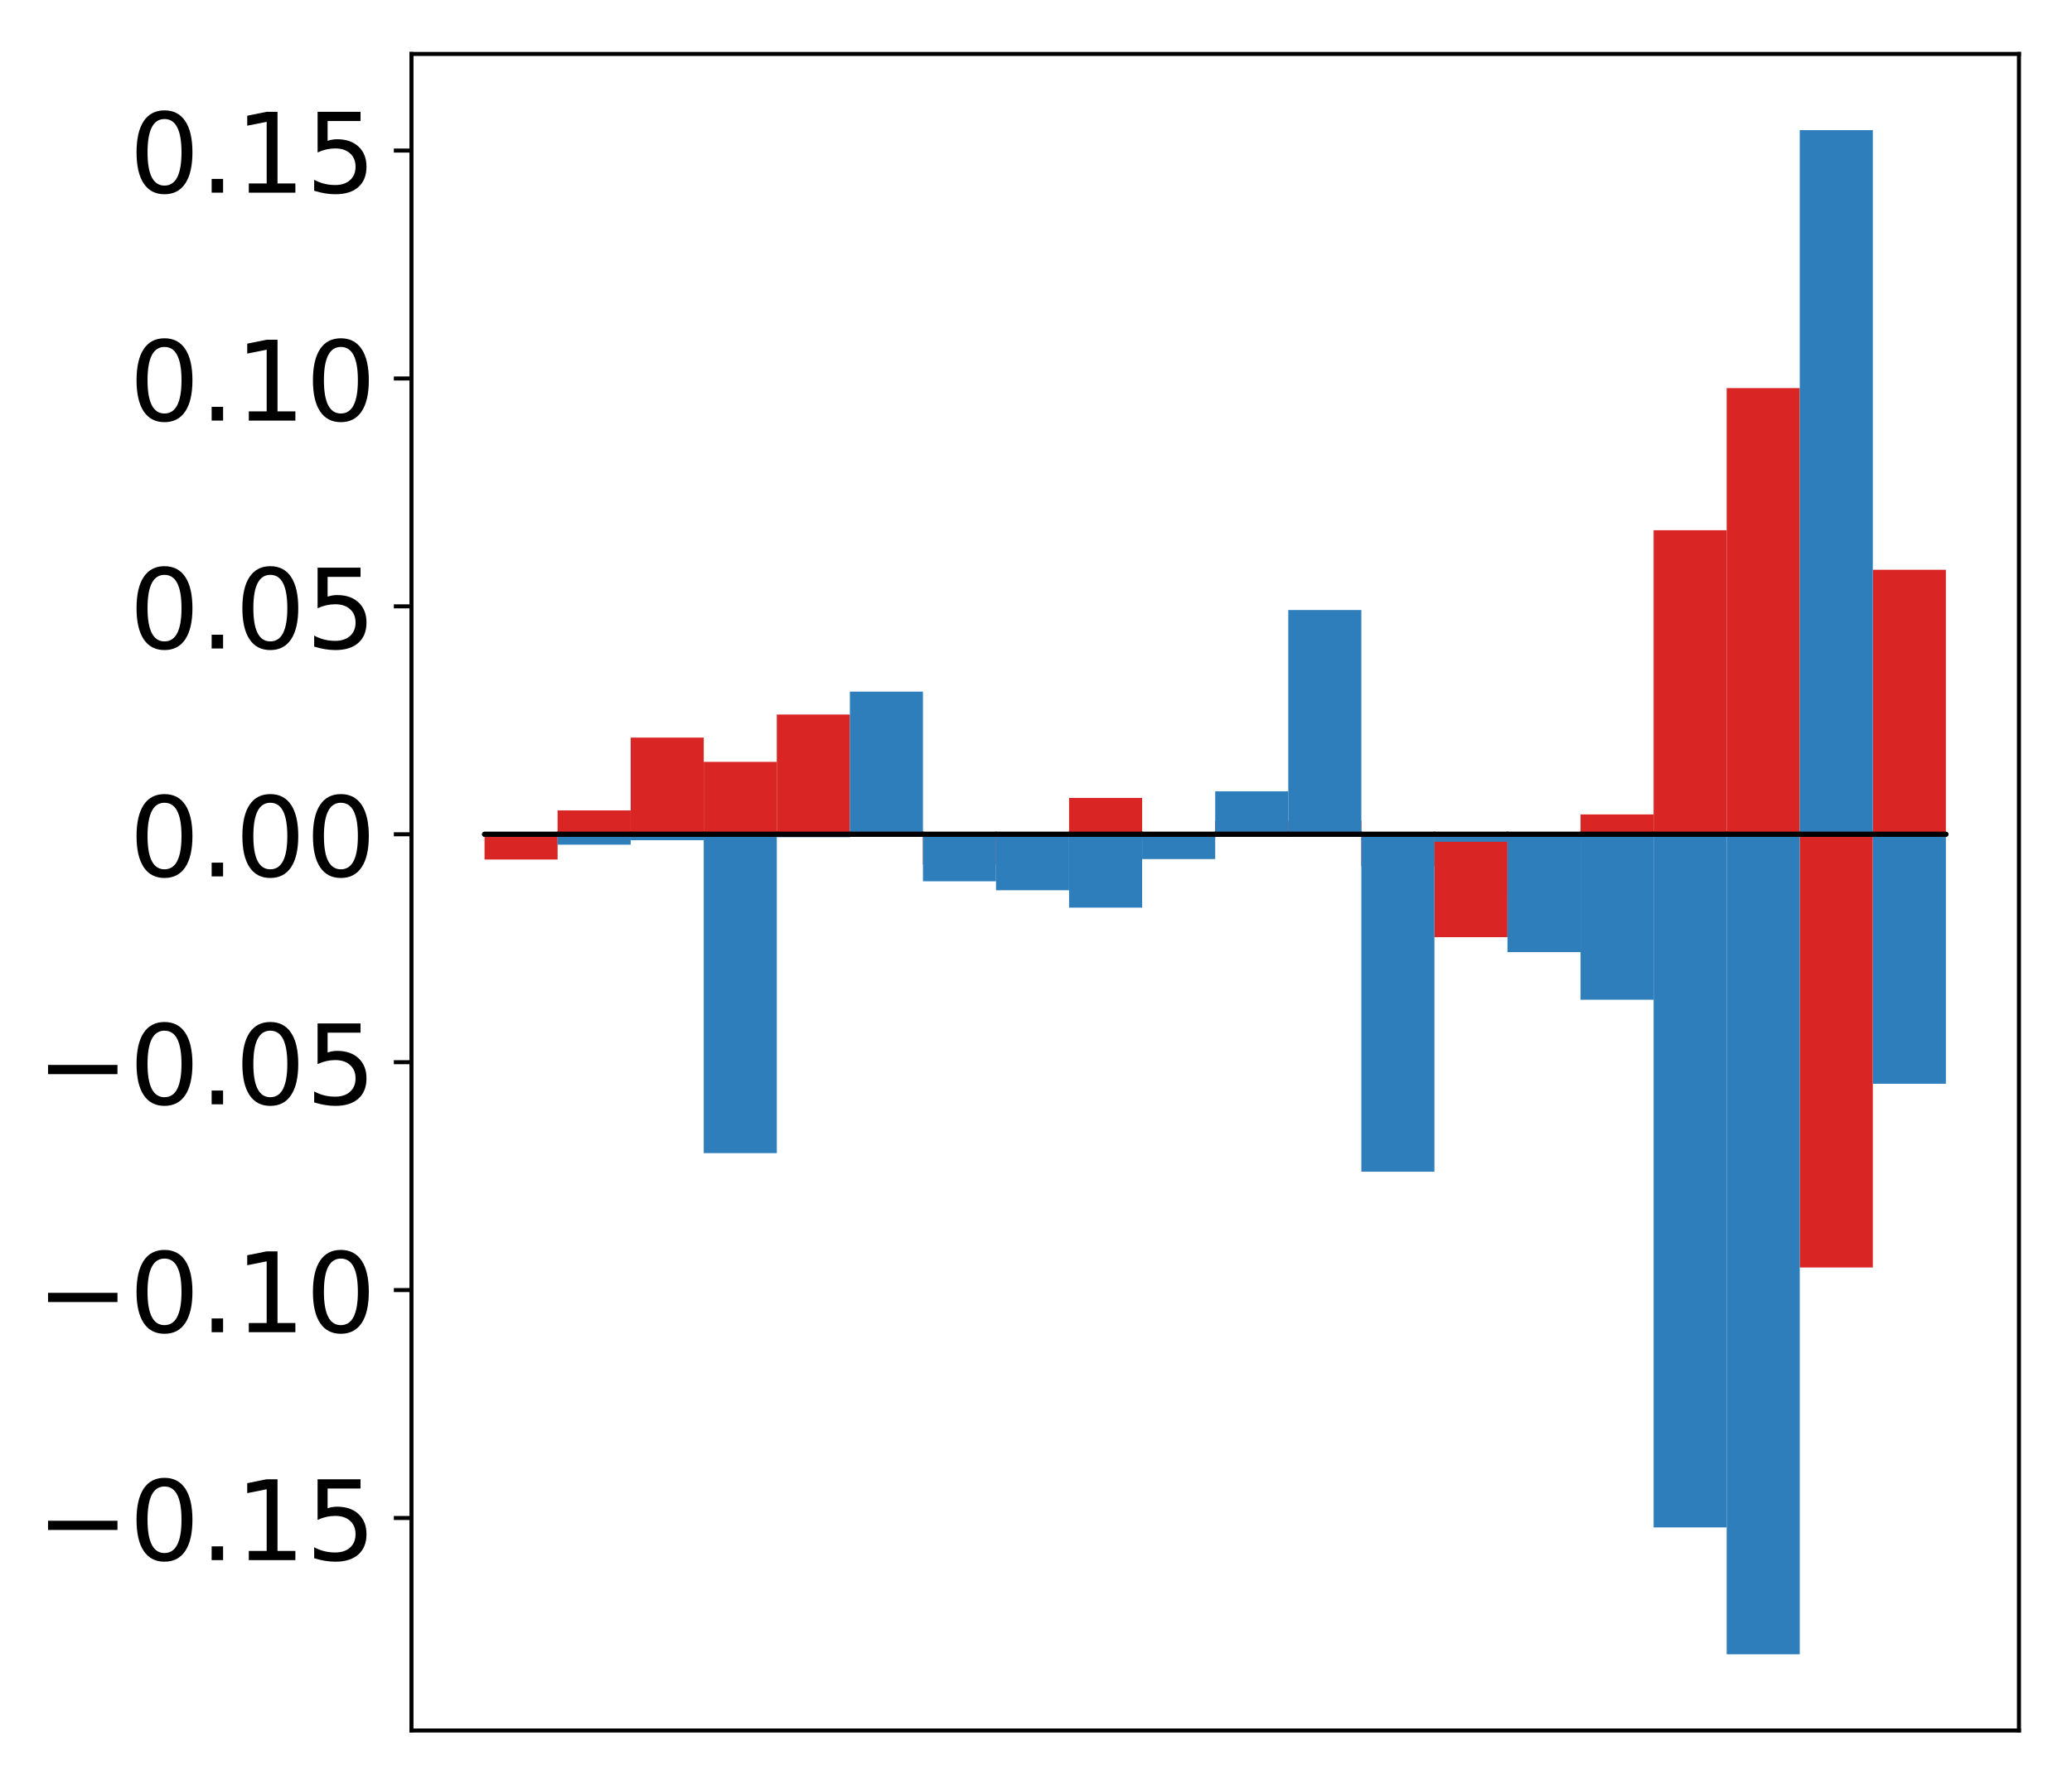 <?xml version="1.0" encoding="utf-8" standalone="no"?>
<!DOCTYPE svg PUBLIC "-//W3C//DTD SVG 1.1//EN"
  "http://www.w3.org/Graphics/SVG/1.1/DTD/svg11.dtd">
<!-- Created with matplotlib (http://matplotlib.org/) -->
<svg height="354pt" version="1.1" viewBox="0 0 411 354" width="411pt" xmlns="http://www.w3.org/2000/svg" xmlns:xlink="http://www.w3.org/1999/xlink">
 <defs>
  <style type="text/css">
*{stroke-linecap:butt;stroke-linejoin:round;}
  </style>
 </defs>
 <g id="figure_1">
  <g id="patch_1">
   <path d="M -0 354.04 
L 411.177 354.04 
L 411.177 0 
L -0 0 
z
" style="fill:#ffffff;"/>
  </g>
  <g id="axes_1">
   <g id="patch_2">
    <path d="M 81.62 343.34 
L 400.477 343.34 
L 400.477 10.7 
L 81.62 10.7 
z
" style="fill:#ffffff;"/>
   </g>
   <g id="matplotlib.axis_1"/>
   <g id="matplotlib.axis_2">
    <g id="ytick_1">
     <g id="line2d_1">
      <defs>
       <path d="M 0 0 
L -3.5 0 
" id="m0691d090b7" style="stroke:#000000;stroke-width:0.8;"/>
      </defs>
      <g>
       <use style="stroke:#000000;stroke-width:0.8;" x="81.62" xlink:href="#m0691d090b7" y="301.176"/>
      </g>
     </g>
     <g id="text_1">
      <!-- −0.15 -->
      <defs>
       <path d="M 10.594 35.5 
L 73.188 35.5 
L 73.188 27.203 
L 10.594 27.203 
z
" id="DejaVuSans-2212"/>
       <path d="M 31.781 66.406 
Q 24.172 66.406 20.328 58.906 
Q 16.5 51.422 16.5 36.375 
Q 16.5 21.391 20.328 13.891 
Q 24.172 6.391 31.781 6.391 
Q 39.453 6.391 43.281 13.891 
Q 47.125 21.391 47.125 36.375 
Q 47.125 51.422 43.281 58.906 
Q 39.453 66.406 31.781 66.406 
z
M 31.781 74.219 
Q 44.047 74.219 50.516 64.516 
Q 56.984 54.828 56.984 36.375 
Q 56.984 17.969 50.516 8.266 
Q 44.047 -1.422 31.781 -1.422 
Q 19.531 -1.422 13.062 8.266 
Q 6.594 17.969 6.594 36.375 
Q 6.594 54.828 13.062 64.516 
Q 19.531 74.219 31.781 74.219 
z
" id="DejaVuSans-30"/>
       <path d="M 10.688 12.406 
L 21 12.406 
L 21 0 
L 10.688 0 
z
" id="DejaVuSans-2e"/>
       <path d="M 12.406 8.297 
L 28.516 8.297 
L 28.516 63.922 
L 10.984 60.406 
L 10.984 69.391 
L 28.422 72.906 
L 38.281 72.906 
L 38.281 8.297 
L 54.391 8.297 
L 54.391 0 
L 12.406 0 
z
" id="DejaVuSans-31"/>
       <path d="M 10.797 72.906 
L 49.516 72.906 
L 49.516 64.594 
L 19.828 64.594 
L 19.828 46.734 
Q 21.969 47.469 24.109 47.828 
Q 26.266 48.188 28.422 48.188 
Q 40.625 48.188 47.75 41.5 
Q 54.891 34.812 54.891 23.391 
Q 54.891 11.625 47.562 5.094 
Q 40.234 -1.422 26.906 -1.422 
Q 22.312 -1.422 17.547 -0.641 
Q 12.797 0.141 7.719 1.703 
L 7.719 11.625 
Q 12.109 9.234 16.797 8.062 
Q 21.484 6.891 26.703 6.891 
Q 35.156 6.891 40.078 11.328 
Q 45.016 15.766 45.016 23.391 
Q 45.016 31 40.078 35.438 
Q 35.156 39.891 26.703 39.891 
Q 22.75 39.891 18.812 39.016 
Q 14.891 38.141 10.797 36.281 
z
" id="DejaVuSans-35"/>
      </defs>
      <g transform="translate(7.2 309.534)scale(0.22 -0.22)">
       <use xlink:href="#DejaVuSans-2212"/>
       <use x="83.789" xlink:href="#DejaVuSans-30"/>
       <use x="147.412" xlink:href="#DejaVuSans-2e"/>
       <use x="179.199" xlink:href="#DejaVuSans-31"/>
       <use x="242.822" xlink:href="#DejaVuSans-35"/>
      </g>
     </g>
    </g>
    <g id="ytick_2">
     <g id="line2d_2">
      <g>
       <use style="stroke:#000000;stroke-width:0.8;" x="81.62" xlink:href="#m0691d090b7" y="255.958"/>
      </g>
     </g>
     <g id="text_2">
      <!-- −0.10 -->
      <g transform="translate(7.2 264.316)scale(0.22 -0.22)">
       <use xlink:href="#DejaVuSans-2212"/>
       <use x="83.789" xlink:href="#DejaVuSans-30"/>
       <use x="147.412" xlink:href="#DejaVuSans-2e"/>
       <use x="179.199" xlink:href="#DejaVuSans-31"/>
       <use x="242.822" xlink:href="#DejaVuSans-30"/>
      </g>
     </g>
    </g>
    <g id="ytick_3">
     <g id="line2d_3">
      <g>
       <use style="stroke:#000000;stroke-width:0.8;" x="81.62" xlink:href="#m0691d090b7" y="210.74"/>
      </g>
     </g>
     <g id="text_3">
      <!-- −0.05 -->
      <g transform="translate(7.2 219.099)scale(0.22 -0.22)">
       <use xlink:href="#DejaVuSans-2212"/>
       <use x="83.789" xlink:href="#DejaVuSans-30"/>
       <use x="147.412" xlink:href="#DejaVuSans-2e"/>
       <use x="179.199" xlink:href="#DejaVuSans-30"/>
       <use x="242.822" xlink:href="#DejaVuSans-35"/>
      </g>
     </g>
    </g>
    <g id="ytick_4">
     <g id="line2d_4">
      <g>
       <use style="stroke:#000000;stroke-width:0.8;" x="81.62" xlink:href="#m0691d090b7" y="165.522"/>
      </g>
     </g>
     <g id="text_4">
      <!-- 0.00 -->
      <g transform="translate(25.635 173.881)scale(0.22 -0.22)">
       <use xlink:href="#DejaVuSans-30"/>
       <use x="63.623" xlink:href="#DejaVuSans-2e"/>
       <use x="95.41" xlink:href="#DejaVuSans-30"/>
       <use x="159.033" xlink:href="#DejaVuSans-30"/>
      </g>
     </g>
    </g>
    <g id="ytick_5">
     <g id="line2d_5">
      <g>
       <use style="stroke:#000000;stroke-width:0.8;" x="81.62" xlink:href="#m0691d090b7" y="120.305"/>
      </g>
     </g>
     <g id="text_5">
      <!-- 0.05 -->
      <g transform="translate(25.635 128.663)scale(0.22 -0.22)">
       <use xlink:href="#DejaVuSans-30"/>
       <use x="63.623" xlink:href="#DejaVuSans-2e"/>
       <use x="95.41" xlink:href="#DejaVuSans-30"/>
       <use x="159.033" xlink:href="#DejaVuSans-35"/>
      </g>
     </g>
    </g>
    <g id="ytick_6">
     <g id="line2d_6">
      <g>
       <use style="stroke:#000000;stroke-width:0.8;" x="81.62" xlink:href="#m0691d090b7" y="75.087"/>
      </g>
     </g>
     <g id="text_6">
      <!-- 0.10 -->
      <g transform="translate(25.635 83.445)scale(0.22 -0.22)">
       <use xlink:href="#DejaVuSans-30"/>
       <use x="63.623" xlink:href="#DejaVuSans-2e"/>
       <use x="95.41" xlink:href="#DejaVuSans-31"/>
       <use x="159.033" xlink:href="#DejaVuSans-30"/>
      </g>
     </g>
    </g>
    <g id="ytick_7">
     <g id="line2d_7">
      <g>
       <use style="stroke:#000000;stroke-width:0.8;" x="81.62" xlink:href="#m0691d090b7" y="29.869"/>
      </g>
     </g>
     <g id="text_7">
      <!-- 0.15 -->
      <g transform="translate(25.635 38.227)scale(0.22 -0.22)">
       <use xlink:href="#DejaVuSans-30"/>
       <use x="63.623" xlink:href="#DejaVuSans-2e"/>
       <use x="95.41" xlink:href="#DejaVuSans-31"/>
       <use x="159.033" xlink:href="#DejaVuSans-35"/>
      </g>
     </g>
    </g>
   </g>
   <g id="patch_3">
    <path clip-path="url(#pdae13af1e3)" d="M 96.113 165.522 
L 110.607 165.522 
L 110.607 170.532 
L 96.113 170.532 
z
" style="fill:#d92523;"/>
   </g>
   <g id="patch_4">
    <path clip-path="url(#pdae13af1e3)" d="M 110.607 165.522 
L 125.1 165.522 
L 125.1 160.79 
L 110.607 160.79 
z
" style="fill:#d92523;"/>
   </g>
   <g id="patch_5">
    <path clip-path="url(#pdae13af1e3)" d="M 125.1 165.522 
L 139.594 165.522 
L 139.594 146.342 
L 125.1 146.342 
z
" style="fill:#d92523;"/>
   </g>
   <g id="patch_6">
    <path clip-path="url(#pdae13af1e3)" d="M 139.594 165.522 
L 154.087 165.522 
L 154.087 151.156 
L 139.594 151.156 
z
" style="fill:#d92523;"/>
   </g>
   <g id="patch_7">
    <path clip-path="url(#pdae13af1e3)" d="M 154.087 165.522 
L 168.581 165.522 
L 168.581 141.764 
L 154.087 141.764 
z
" style="fill:#d92523;"/>
   </g>
   <g id="patch_8">
    <path clip-path="url(#pdae13af1e3)" d="M 168.581 165.522 
L 183.074 165.522 
L 183.074 165.456 
L 168.581 165.456 
z
" style="fill:#d92523;"/>
   </g>
   <g id="patch_9">
    <path clip-path="url(#pdae13af1e3)" d="M 183.074 165.522 
L 197.568 165.522 
L 197.568 171.51 
L 183.074 171.51 
z
" style="fill:#d92523;"/>
   </g>
   <g id="patch_10">
    <path clip-path="url(#pdae13af1e3)" d="M 197.568 165.522 
L 212.061 165.522 
L 212.061 165.067 
L 197.568 165.067 
z
" style="fill:#d92523;"/>
   </g>
   <g id="patch_11">
    <path clip-path="url(#pdae13af1e3)" d="M 212.061 165.522 
L 226.555 165.522 
L 226.555 158.311 
L 212.061 158.311 
z
" style="fill:#d92523;"/>
   </g>
   <g id="patch_12">
    <path clip-path="url(#pdae13af1e3)" d="M 226.555 165.522 
L 241.048 165.522 
L 241.048 166.195 
L 226.555 166.195 
z
" style="fill:#d92523;"/>
   </g>
   <g id="patch_13">
    <path clip-path="url(#pdae13af1e3)" d="M 241.048 165.522 
L 255.542 165.522 
L 255.542 162.911 
L 241.048 162.911 
z
" style="fill:#d92523;"/>
   </g>
   <g id="patch_14">
    <path clip-path="url(#pdae13af1e3)" d="M 255.542 165.522 
L 270.035 165.522 
L 270.035 162.83 
L 255.542 162.83 
z
" style="fill:#d92523;"/>
   </g>
   <g id="patch_15">
    <path clip-path="url(#pdae13af1e3)" d="M 270.035 165.522 
L 284.529 165.522 
L 284.529 171.845 
L 270.035 171.845 
z
" style="fill:#d92523;"/>
   </g>
   <g id="patch_16">
    <path clip-path="url(#pdae13af1e3)" d="M 284.529 165.522 
L 299.022 165.522 
L 299.022 185.941 
L 284.529 185.941 
z
" style="fill:#d92523;"/>
   </g>
   <g id="patch_17">
    <path clip-path="url(#pdae13af1e3)" d="M 299.022 165.522 
L 313.516 165.522 
L 313.516 178.178 
L 299.022 178.178 
z
" style="fill:#d92523;"/>
   </g>
   <g id="patch_18">
    <path clip-path="url(#pdae13af1e3)" d="M 313.516 165.522 
L 328.009 165.522 
L 328.009 161.586 
L 313.516 161.586 
z
" style="fill:#d92523;"/>
   </g>
   <g id="patch_19">
    <path clip-path="url(#pdae13af1e3)" d="M 328.009 165.522 
L 342.503 165.522 
L 342.503 105.199 
L 328.009 105.199 
z
" style="fill:#d92523;"/>
   </g>
   <g id="patch_20">
    <path clip-path="url(#pdae13af1e3)" d="M 342.503 165.522 
L 356.996 165.522 
L 356.996 77.003 
L 342.503 77.003 
z
" style="fill:#d92523;"/>
   </g>
   <g id="patch_21">
    <path clip-path="url(#pdae13af1e3)" d="M 356.996 165.522 
L 371.49 165.522 
L 371.49 251.477 
L 356.996 251.477 
z
" style="fill:#d92523;"/>
   </g>
   <g id="patch_22">
    <path clip-path="url(#pdae13af1e3)" d="M 371.49 165.522 
L 385.983 165.522 
L 385.983 113.044 
L 371.49 113.044 
z
" style="fill:#d92523;"/>
   </g>
   <g id="patch_23">
    <path clip-path="url(#pdae13af1e3)" d="M 96.113 165.522 
L 110.607 165.522 
L 110.607 165.921 
L 96.113 165.921 
z
" style="fill:#2e7ebc;"/>
   </g>
   <g id="patch_24">
    <path clip-path="url(#pdae13af1e3)" d="M 110.607 165.522 
L 125.1 165.522 
L 125.1 167.589 
L 110.607 167.589 
z
" style="fill:#2e7ebc;"/>
   </g>
   <g id="patch_25">
    <path clip-path="url(#pdae13af1e3)" d="M 125.1 165.522 
L 139.594 165.522 
L 139.594 166.699 
L 125.1 166.699 
z
" style="fill:#2e7ebc;"/>
   </g>
   <g id="patch_26">
    <path clip-path="url(#pdae13af1e3)" d="M 139.594 165.522 
L 154.087 165.522 
L 154.087 228.788 
L 139.594 228.788 
z
" style="fill:#2e7ebc;"/>
   </g>
   <g id="patch_27">
    <path clip-path="url(#pdae13af1e3)" d="M 154.087 165.522 
L 168.581 165.522 
L 168.581 166.103 
L 154.087 166.103 
z
" style="fill:#2e7ebc;"/>
   </g>
   <g id="patch_28">
    <path clip-path="url(#pdae13af1e3)" d="M 168.581 165.522 
L 183.074 165.522 
L 183.074 137.223 
L 168.581 137.223 
z
" style="fill:#2e7ebc;"/>
   </g>
   <g id="patch_29">
    <path clip-path="url(#pdae13af1e3)" d="M 183.074 165.522 
L 197.568 165.522 
L 197.568 174.851 
L 183.074 174.851 
z
" style="fill:#2e7ebc;"/>
   </g>
   <g id="patch_30">
    <path clip-path="url(#pdae13af1e3)" d="M 197.568 165.522 
L 212.061 165.522 
L 212.061 176.632 
L 197.568 176.632 
z
" style="fill:#2e7ebc;"/>
   </g>
   <g id="patch_31">
    <path clip-path="url(#pdae13af1e3)" d="M 212.061 165.522 
L 226.555 165.522 
L 226.555 180.079 
L 212.061 180.079 
z
" style="fill:#2e7ebc;"/>
   </g>
   <g id="patch_32">
    <path clip-path="url(#pdae13af1e3)" d="M 226.555 165.522 
L 241.048 165.522 
L 241.048 170.441 
L 226.555 170.441 
z
" style="fill:#2e7ebc;"/>
   </g>
   <g id="patch_33">
    <path clip-path="url(#pdae13af1e3)" d="M 241.048 165.522 
L 255.542 165.522 
L 255.542 157.006 
L 241.048 157.006 
z
" style="fill:#2e7ebc;"/>
   </g>
   <g id="patch_34">
    <path clip-path="url(#pdae13af1e3)" d="M 255.542 165.522 
L 270.035 165.522 
L 270.035 121.03 
L 255.542 121.03 
z
" style="fill:#2e7ebc;"/>
   </g>
   <g id="patch_35">
    <path clip-path="url(#pdae13af1e3)" d="M 270.035 165.522 
L 284.529 165.522 
L 284.529 232.468 
L 270.035 232.468 
z
" style="fill:#2e7ebc;"/>
   </g>
   <g id="patch_36">
    <path clip-path="url(#pdae13af1e3)" d="M 284.529 165.522 
L 299.022 165.522 
L 299.022 167.01 
L 284.529 167.01 
z
" style="fill:#2e7ebc;"/>
   </g>
   <g id="patch_37">
    <path clip-path="url(#pdae13af1e3)" d="M 299.022 165.522 
L 313.516 165.522 
L 313.516 188.905 
L 299.022 188.905 
z
" style="fill:#2e7ebc;"/>
   </g>
   <g id="patch_38">
    <path clip-path="url(#pdae13af1e3)" d="M 313.516 165.522 
L 328.009 165.522 
L 328.009 198.352 
L 313.516 198.352 
z
" style="fill:#2e7ebc;"/>
   </g>
   <g id="patch_39">
    <path clip-path="url(#pdae13af1e3)" d="M 328.009 165.522 
L 342.503 165.522 
L 342.503 303.046 
L 328.009 303.046 
z
" style="fill:#2e7ebc;"/>
   </g>
   <g id="patch_40">
    <path clip-path="url(#pdae13af1e3)" d="M 342.503 165.522 
L 356.996 165.522 
L 356.996 328.22 
L 342.503 328.22 
z
" style="fill:#2e7ebc;"/>
   </g>
   <g id="patch_41">
    <path clip-path="url(#pdae13af1e3)" d="M 356.996 165.522 
L 371.49 165.522 
L 371.49 25.82 
L 356.996 25.82 
z
" style="fill:#2e7ebc;"/>
   </g>
   <g id="patch_42">
    <path clip-path="url(#pdae13af1e3)" d="M 371.49 165.522 
L 385.983 165.522 
L 385.983 215.025 
L 371.49 215.025 
z
" style="fill:#2e7ebc;"/>
   </g>
   <g id="patch_43">
    <path d="M 81.62 343.34 
L 81.62 10.7 
" style="fill:none;stroke:#000000;stroke-linecap:square;stroke-linejoin:miter;stroke-width:0.8;"/>
   </g>
   <g id="patch_44">
    <path d="M 400.477 343.34 
L 400.477 10.7 
" style="fill:none;stroke:#000000;stroke-linecap:square;stroke-linejoin:miter;stroke-width:0.8;"/>
   </g>
   <g id="patch_45">
    <path d="M 81.62 343.34 
L 400.477 343.34 
" style="fill:none;stroke:#000000;stroke-linecap:square;stroke-linejoin:miter;stroke-width:0.8;"/>
   </g>
   <g id="patch_46">
    <path d="M 81.62 10.7 
L 400.477 10.7 
" style="fill:none;stroke:#000000;stroke-linecap:square;stroke-linejoin:miter;stroke-width:0.8;"/>
   </g>
   <g id="patch_47">
    <path clip-path="url(#pdae13af1e3)" d="M 96.113 165.522 
L 110.607 165.522 
L 110.607 165.522 
L 96.113 165.522 
z
" style="fill:none;stroke:#000000;stroke-linejoin:miter;"/>
   </g>
   <g id="patch_48">
    <path clip-path="url(#pdae13af1e3)" d="M 110.607 165.522 
L 125.1 165.522 
L 125.1 165.522 
L 110.607 165.522 
z
" style="fill:none;stroke:#000000;stroke-linejoin:miter;"/>
   </g>
   <g id="patch_49">
    <path clip-path="url(#pdae13af1e3)" d="M 125.1 165.522 
L 139.594 165.522 
L 139.594 165.522 
L 125.1 165.522 
z
" style="fill:none;stroke:#000000;stroke-linejoin:miter;"/>
   </g>
   <g id="patch_50">
    <path clip-path="url(#pdae13af1e3)" d="M 139.594 165.522 
L 154.087 165.522 
L 154.087 165.522 
L 139.594 165.522 
z
" style="fill:none;stroke:#000000;stroke-linejoin:miter;"/>
   </g>
   <g id="patch_51">
    <path clip-path="url(#pdae13af1e3)" d="M 154.087 165.522 
L 168.581 165.522 
L 168.581 165.522 
L 154.087 165.522 
z
" style="fill:none;stroke:#000000;stroke-linejoin:miter;"/>
   </g>
   <g id="patch_52">
    <path clip-path="url(#pdae13af1e3)" d="M 168.581 165.522 
L 183.074 165.522 
L 183.074 165.522 
L 168.581 165.522 
z
" style="fill:none;stroke:#000000;stroke-linejoin:miter;"/>
   </g>
   <g id="patch_53">
    <path clip-path="url(#pdae13af1e3)" d="M 183.074 165.522 
L 197.568 165.522 
L 197.568 165.522 
L 183.074 165.522 
z
" style="fill:none;stroke:#000000;stroke-linejoin:miter;"/>
   </g>
   <g id="patch_54">
    <path clip-path="url(#pdae13af1e3)" d="M 197.568 165.522 
L 212.061 165.522 
L 212.061 165.522 
L 197.568 165.522 
z
" style="fill:none;stroke:#000000;stroke-linejoin:miter;"/>
   </g>
   <g id="patch_55">
    <path clip-path="url(#pdae13af1e3)" d="M 212.061 165.522 
L 226.555 165.522 
L 226.555 165.522 
L 212.061 165.522 
z
" style="fill:none;stroke:#000000;stroke-linejoin:miter;"/>
   </g>
   <g id="patch_56">
    <path clip-path="url(#pdae13af1e3)" d="M 226.555 165.522 
L 241.048 165.522 
L 241.048 165.522 
L 226.555 165.522 
z
" style="fill:none;stroke:#000000;stroke-linejoin:miter;"/>
   </g>
   <g id="patch_57">
    <path clip-path="url(#pdae13af1e3)" d="M 241.048 165.522 
L 255.542 165.522 
L 255.542 165.522 
L 241.048 165.522 
z
" style="fill:none;stroke:#000000;stroke-linejoin:miter;"/>
   </g>
   <g id="patch_58">
    <path clip-path="url(#pdae13af1e3)" d="M 255.542 165.522 
L 270.035 165.522 
L 270.035 165.522 
L 255.542 165.522 
z
" style="fill:none;stroke:#000000;stroke-linejoin:miter;"/>
   </g>
   <g id="patch_59">
    <path clip-path="url(#pdae13af1e3)" d="M 270.035 165.522 
L 284.529 165.522 
L 284.529 165.522 
L 270.035 165.522 
z
" style="fill:none;stroke:#000000;stroke-linejoin:miter;"/>
   </g>
   <g id="patch_60">
    <path clip-path="url(#pdae13af1e3)" d="M 284.529 165.522 
L 299.022 165.522 
L 299.022 165.522 
L 284.529 165.522 
z
" style="fill:none;stroke:#000000;stroke-linejoin:miter;"/>
   </g>
   <g id="patch_61">
    <path clip-path="url(#pdae13af1e3)" d="M 299.022 165.522 
L 313.516 165.522 
L 313.516 165.522 
L 299.022 165.522 
z
" style="fill:none;stroke:#000000;stroke-linejoin:miter;"/>
   </g>
   <g id="patch_62">
    <path clip-path="url(#pdae13af1e3)" d="M 313.516 165.522 
L 328.009 165.522 
L 328.009 165.522 
L 313.516 165.522 
z
" style="fill:none;stroke:#000000;stroke-linejoin:miter;"/>
   </g>
   <g id="patch_63">
    <path clip-path="url(#pdae13af1e3)" d="M 328.009 165.522 
L 342.503 165.522 
L 342.503 165.522 
L 328.009 165.522 
z
" style="fill:none;stroke:#000000;stroke-linejoin:miter;"/>
   </g>
   <g id="patch_64">
    <path clip-path="url(#pdae13af1e3)" d="M 342.503 165.522 
L 356.996 165.522 
L 356.996 165.522 
L 342.503 165.522 
z
" style="fill:none;stroke:#000000;stroke-linejoin:miter;"/>
   </g>
   <g id="patch_65">
    <path clip-path="url(#pdae13af1e3)" d="M 356.996 165.522 
L 371.49 165.522 
L 371.49 165.522 
L 356.996 165.522 
z
" style="fill:none;stroke:#000000;stroke-linejoin:miter;"/>
   </g>
   <g id="patch_66">
    <path clip-path="url(#pdae13af1e3)" d="M 371.49 165.522 
L 385.983 165.522 
L 385.983 165.522 
L 371.49 165.522 
z
" style="fill:none;stroke:#000000;stroke-linejoin:miter;"/>
   </g>
   <g id="patch_67">
    <path clip-path="url(#pdae13af1e3)" d="M 96.113 165.522 
L 110.607 165.522 
L 110.607 165.522 
L 96.113 165.522 
z
" style="fill:none;stroke:#000000;stroke-linejoin:miter;"/>
   </g>
   <g id="patch_68">
    <path clip-path="url(#pdae13af1e3)" d="M 110.607 165.522 
L 125.1 165.522 
L 125.1 165.522 
L 110.607 165.522 
z
" style="fill:none;stroke:#000000;stroke-linejoin:miter;"/>
   </g>
   <g id="patch_69">
    <path clip-path="url(#pdae13af1e3)" d="M 125.1 165.522 
L 139.594 165.522 
L 139.594 165.522 
L 125.1 165.522 
z
" style="fill:none;stroke:#000000;stroke-linejoin:miter;"/>
   </g>
   <g id="patch_70">
    <path clip-path="url(#pdae13af1e3)" d="M 139.594 165.522 
L 154.087 165.522 
L 154.087 165.522 
L 139.594 165.522 
z
" style="fill:none;stroke:#000000;stroke-linejoin:miter;"/>
   </g>
   <g id="patch_71">
    <path clip-path="url(#pdae13af1e3)" d="M 154.087 165.522 
L 168.581 165.522 
L 168.581 165.522 
L 154.087 165.522 
z
" style="fill:none;stroke:#000000;stroke-linejoin:miter;"/>
   </g>
   <g id="patch_72">
    <path clip-path="url(#pdae13af1e3)" d="M 168.581 165.522 
L 183.074 165.522 
L 183.074 165.522 
L 168.581 165.522 
z
" style="fill:none;stroke:#000000;stroke-linejoin:miter;"/>
   </g>
   <g id="patch_73">
    <path clip-path="url(#pdae13af1e3)" d="M 183.074 165.522 
L 197.568 165.522 
L 197.568 165.522 
L 183.074 165.522 
z
" style="fill:none;stroke:#000000;stroke-linejoin:miter;"/>
   </g>
   <g id="patch_74">
    <path clip-path="url(#pdae13af1e3)" d="M 197.568 165.522 
L 212.061 165.522 
L 212.061 165.522 
L 197.568 165.522 
z
" style="fill:none;stroke:#000000;stroke-linejoin:miter;"/>
   </g>
   <g id="patch_75">
    <path clip-path="url(#pdae13af1e3)" d="M 212.061 165.522 
L 226.555 165.522 
L 226.555 165.522 
L 212.061 165.522 
z
" style="fill:none;stroke:#000000;stroke-linejoin:miter;"/>
   </g>
   <g id="patch_76">
    <path clip-path="url(#pdae13af1e3)" d="M 226.555 165.522 
L 241.048 165.522 
L 241.048 165.522 
L 226.555 165.522 
z
" style="fill:none;stroke:#000000;stroke-linejoin:miter;"/>
   </g>
   <g id="patch_77">
    <path clip-path="url(#pdae13af1e3)" d="M 241.048 165.522 
L 255.542 165.522 
L 255.542 165.522 
L 241.048 165.522 
z
" style="fill:none;stroke:#000000;stroke-linejoin:miter;"/>
   </g>
   <g id="patch_78">
    <path clip-path="url(#pdae13af1e3)" d="M 255.542 165.522 
L 270.035 165.522 
L 270.035 165.522 
L 255.542 165.522 
z
" style="fill:none;stroke:#000000;stroke-linejoin:miter;"/>
   </g>
   <g id="patch_79">
    <path clip-path="url(#pdae13af1e3)" d="M 270.035 165.522 
L 284.529 165.522 
L 284.529 165.522 
L 270.035 165.522 
z
" style="fill:none;stroke:#000000;stroke-linejoin:miter;"/>
   </g>
   <g id="patch_80">
    <path clip-path="url(#pdae13af1e3)" d="M 284.529 165.522 
L 299.022 165.522 
L 299.022 165.522 
L 284.529 165.522 
z
" style="fill:none;stroke:#000000;stroke-linejoin:miter;"/>
   </g>
   <g id="patch_81">
    <path clip-path="url(#pdae13af1e3)" d="M 299.022 165.522 
L 313.516 165.522 
L 313.516 165.522 
L 299.022 165.522 
z
" style="fill:none;stroke:#000000;stroke-linejoin:miter;"/>
   </g>
   <g id="patch_82">
    <path clip-path="url(#pdae13af1e3)" d="M 313.516 165.522 
L 328.009 165.522 
L 328.009 165.522 
L 313.516 165.522 
z
" style="fill:none;stroke:#000000;stroke-linejoin:miter;"/>
   </g>
   <g id="patch_83">
    <path clip-path="url(#pdae13af1e3)" d="M 328.009 165.522 
L 342.503 165.522 
L 342.503 165.522 
L 328.009 165.522 
z
" style="fill:none;stroke:#000000;stroke-linejoin:miter;"/>
   </g>
   <g id="patch_84">
    <path clip-path="url(#pdae13af1e3)" d="M 342.503 165.522 
L 356.996 165.522 
L 356.996 165.522 
L 342.503 165.522 
z
" style="fill:none;stroke:#000000;stroke-linejoin:miter;"/>
   </g>
   <g id="patch_85">
    <path clip-path="url(#pdae13af1e3)" d="M 356.996 165.522 
L 371.49 165.522 
L 371.49 165.522 
L 356.996 165.522 
z
" style="fill:none;stroke:#000000;stroke-linejoin:miter;"/>
   </g>
   <g id="patch_86">
    <path clip-path="url(#pdae13af1e3)" d="M 371.49 165.522 
L 385.983 165.522 
L 385.983 165.522 
L 371.49 165.522 
z
" style="fill:none;stroke:#000000;stroke-linejoin:miter;"/>
   </g>
  </g>
 </g>
 <defs>
  <clipPath id="pdae13af1e3">
   <rect height="332.64" width="318.857" x="81.62" y="10.7"/>
  </clipPath>
 </defs>
</svg>
